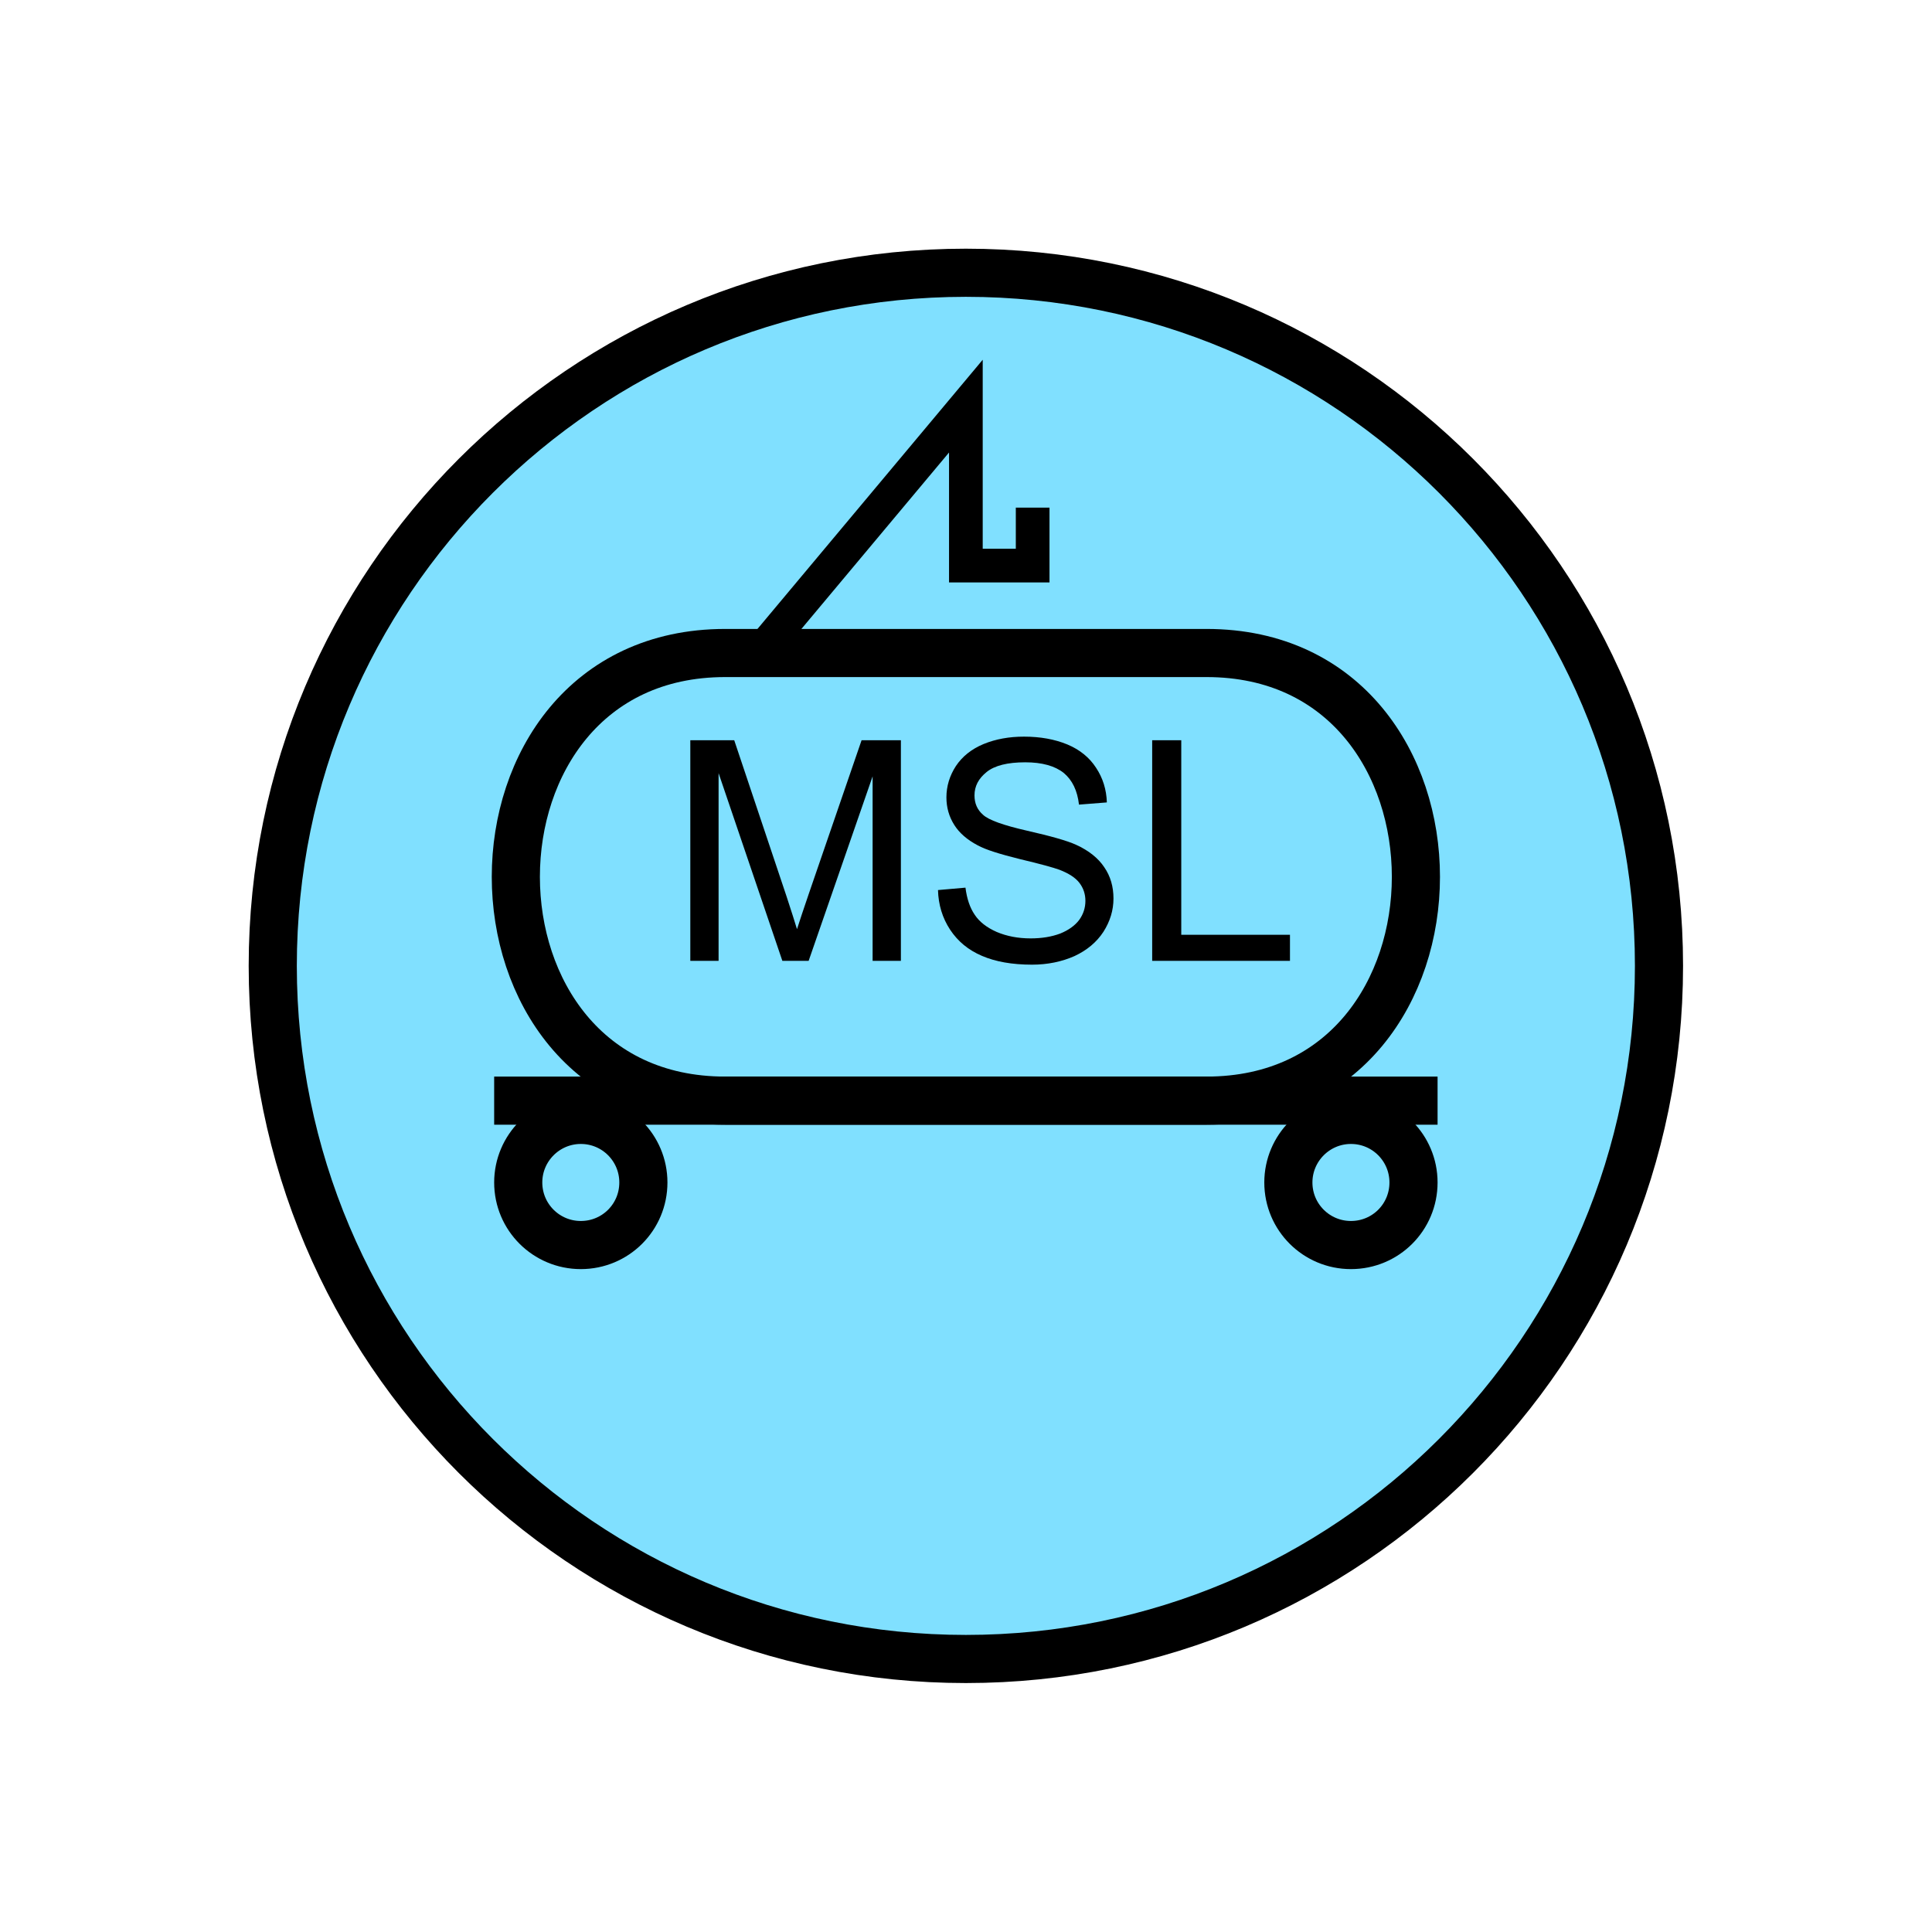 <?xml version="1.0" encoding="UTF-8" standalone="no"?>
<svg
   xmlns:dc="http://purl.org/dc/elements/1.1/"
   xmlns:cc="http://creativecommons.org/ns#"
   xmlns:rdf="http://www.w3.org/1999/02/22-rdf-syntax-ns#"
   xmlns:svg="http://www.w3.org/2000/svg"
   xmlns="http://www.w3.org/2000/svg"
   id="svg21"
   height="101.85mm"
   width="101.85mm"
   version="1.0">
  <defs
     id="defs3">
    <pattern
       y="0"
       x="0"
       height="6"
       width="6"
       patternUnits="userSpaceOnUse"
       id="EMFhbasepattern" />
  </defs>
  <path
     id="path5"
     d="  M 330.548,192.447   C 330.548,268.73 268.73,330.548 192.447,330.548   C 116.203,330.548 54.345,268.73 54.345,192.447   C 54.345,116.203 116.203,54.345 192.447,54.345   C 268.73,54.345 330.548,116.203 330.548,192.447   z "
     style="fill:#80e0ff;fill-rule:evenodd;fill-opacity:1;stroke:none;" />
  <path
     id="path7"
     d="  M 330.548,192.447   C 330.548,268.73 268.73,330.548 192.447,330.548   C 116.203,330.548 54.345,268.73 54.345,192.447   C 54.345,116.203 116.203,54.345 192.447,54.345   C 268.73,54.345 330.548,116.203 330.548,192.447  "
     style="fill:none;stroke:#000000;stroke-width:9.59px;stroke-linecap:butt;stroke-linejoin:miter;stroke-miterlimit:10;stroke-dasharray:none;stroke-opacity:1;" />
  <path
     id="path9"
     d="  M 144.495,130.109   C 88.871,130.109 88.871,219.3 144.495,219.3   L 240.398,219.3   C 296.022,219.3 296.022,130.109 240.398,130.109   z "
     style="fill:none;stroke:#000000;stroke-width:9.59px;stroke-linecap:butt;stroke-linejoin:miter;stroke-miterlimit:10;stroke-dasharray:none;stroke-opacity:1;" />
  <path
     id="path11"
     d="  M 128.191,235.603   C 128.191,242.516 122.637,248.071 115.724,248.071   C 108.851,248.071 103.256,242.516 103.256,235.603   C 103.256,228.73 108.851,223.136 115.724,223.136   C 122.637,223.136 128.191,228.73 128.191,235.603  "
     style="fill:none;stroke:#000000;stroke-width:9.59px;stroke-linecap:butt;stroke-linejoin:miter;stroke-miterlimit:10;stroke-dasharray:none;stroke-opacity:1;" />
  <path
     id="path13"
     d="  M 281.637,235.603   C 281.637,242.516 276.083,248.071 269.169,248.071   C 262.296,248.071 256.702,242.516 256.702,235.603   C 256.702,228.73 262.296,223.136 269.169,223.136   C 276.083,223.136 281.637,228.73 281.637,235.603  "
     style="fill:none;stroke:#000000;stroke-width:9.59px;stroke-linecap:butt;stroke-linejoin:miter;stroke-miterlimit:10;stroke-dasharray:none;stroke-opacity:1;" />
  <path
     id="path15"
     d="  M 98.461,219.3   L 286.432,219.3  "
     style="fill:none;stroke:#000000;stroke-width:9.59px;stroke-linecap:butt;stroke-linejoin:miter;stroke-miterlimit:10;stroke-dasharray:none;stroke-opacity:1;" />
  <path
     id="path17"
     d="  M 137.542,191.448   L 137.542,147.492   L 146.293,147.492   L 156.722,178.62   C 157.682,181.538 158.361,183.695 158.8,185.134   C 159.32,183.536 160.079,181.178 161.158,178.061   L 171.667,147.492   L 179.5,147.492   L 179.5,191.448   L 173.865,191.448   L 173.865,154.685   L 161.118,191.448   L 155.883,191.448   L 143.176,154.045   L 143.176,191.448   z  M 186.892,177.342   L 192.367,176.862   C 192.646,179.06 193.246,180.858 194.205,182.257   C 195.124,183.655 196.602,184.814 198.6,185.693   C 200.598,186.533 202.836,186.972 205.354,186.972   C 207.551,186.972 209.509,186.652 211.228,186.013   C 212.906,185.334 214.185,184.415 215.024,183.296   C 215.863,182.137 216.263,180.858 216.263,179.5   C 216.263,178.141 215.863,176.942 215.064,175.903   C 214.265,174.864 212.946,174.025 211.108,173.306   C 209.909,172.866 207.312,172.147 203.276,171.188   C 199.24,170.189 196.403,169.31 194.804,168.431   C 192.686,167.312 191.128,165.953 190.129,164.355   C 189.09,162.716 188.57,160.878 188.57,158.88   C 188.57,156.643 189.21,154.565 190.449,152.647   C 191.727,150.729 193.565,149.25 195.963,148.251   C 198.401,147.252 201.078,146.772 204.035,146.772   C 207.272,146.772 210.149,147.292 212.666,148.331   C 215.144,149.37 217.062,150.928 218.381,152.966   C 219.739,155.004 220.458,157.322 220.538,159.879   L 214.984,160.319   C 214.664,157.522 213.665,155.444 211.947,154.005   C 210.189,152.607 207.631,151.887 204.275,151.887   C 200.758,151.887 198.201,152.527 196.602,153.805   C 194.964,155.124 194.165,156.643 194.165,158.481   C 194.165,160.079 194.724,161.358 195.883,162.357   C 197.002,163.396 199.919,164.435 204.634,165.514   C 209.39,166.593 212.626,167.512 214.385,168.311   C 216.942,169.47 218.82,170.988 220.019,172.786   C 221.258,174.585 221.857,176.662 221.857,179.02   C 221.857,181.378 221.178,183.576 219.859,185.653   C 218.5,187.731 216.582,189.33 214.105,190.489   C 211.587,191.607 208.75,192.207 205.633,192.207   C 201.637,192.207 198.321,191.607 195.643,190.449   C 192.926,189.29 190.848,187.571 189.29,185.214   C 187.771,182.896 186.972,180.259 186.892,177.342   z  M 229.569,191.448   L 229.569,147.492   L 235.363,147.492   L 235.363,186.253   L 257.022,186.253   L 257.022,191.448   z "
     style="fill:#000000;fill-rule:evenodd;fill-opacity:1;stroke:none;" />
  <path
     id="path19"
     d="  M 150.888,130.589   L 192.447,80.919   L 192.447,112.687   L 205.753,112.687   L 205.753,101.138  "
     style="fill:none;stroke:#000000;stroke-width:6.713px;stroke-linecap:butt;stroke-linejoin:miter;stroke-miterlimit:10;stroke-dasharray:none;stroke-opacity:1;" />
</svg>
